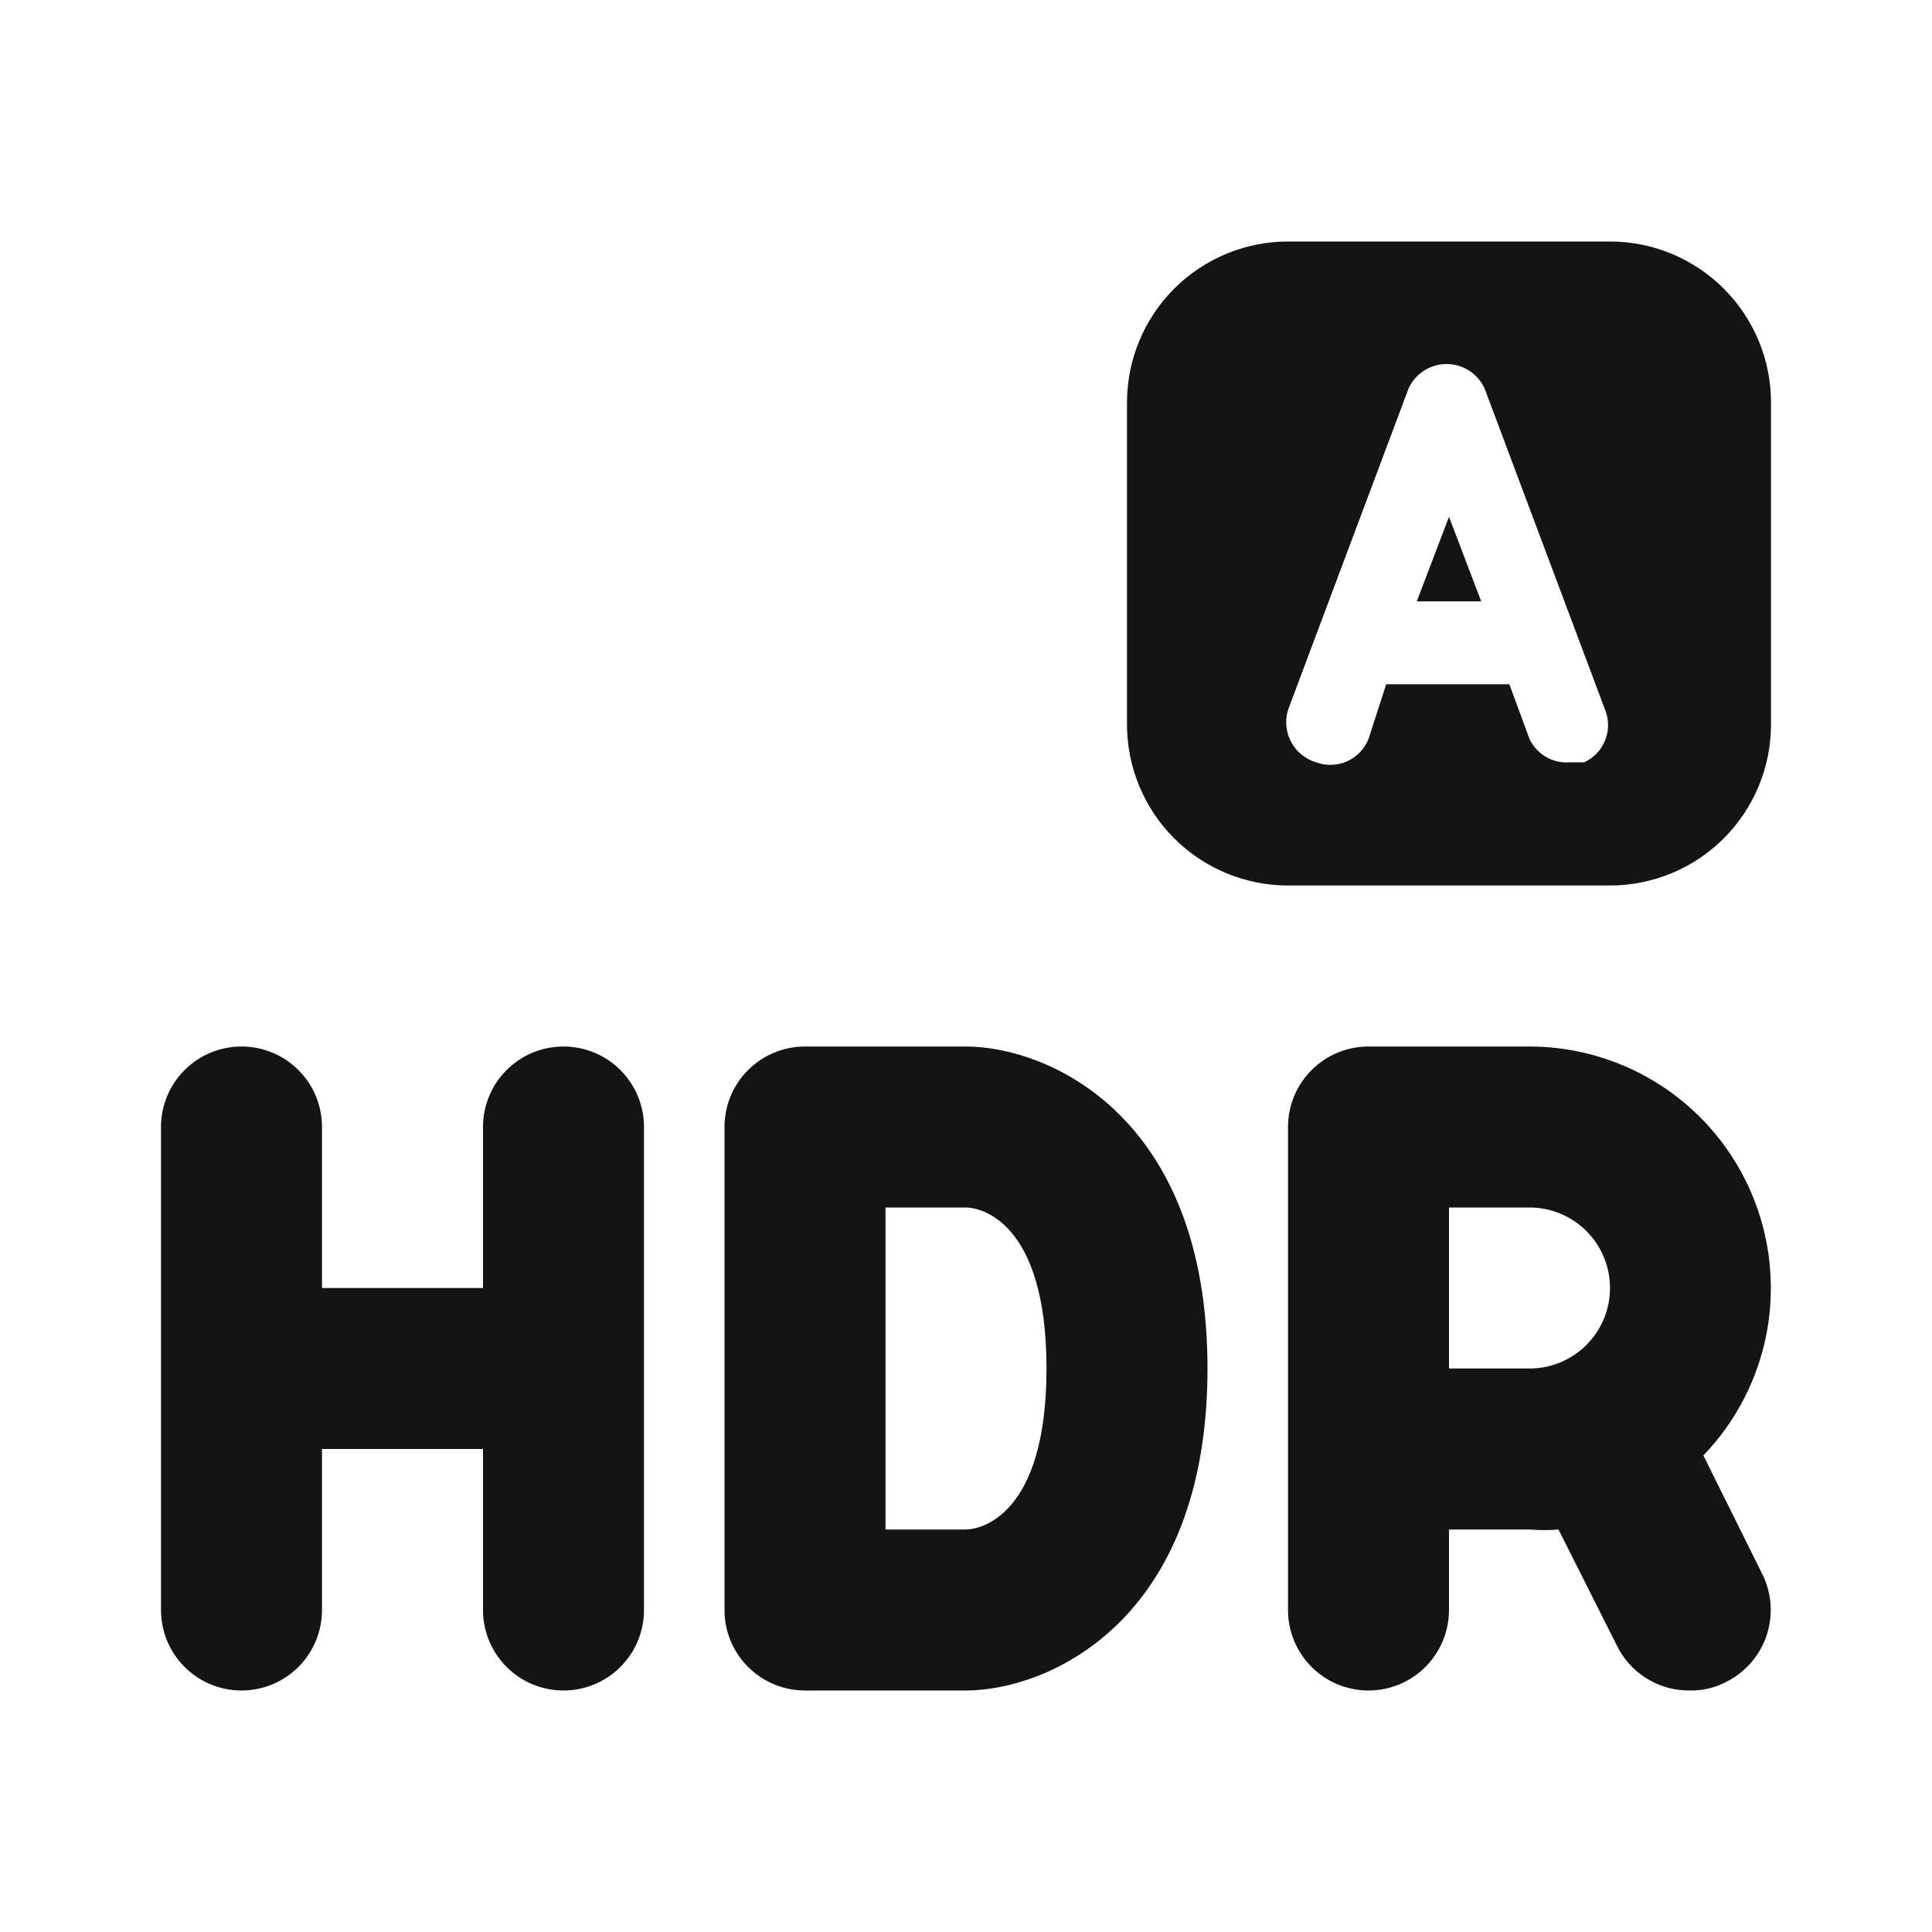 <svg width="24" height="24" viewBox="0 0 24 24" fill="none" xmlns="http://www.w3.org/2000/svg">
<path d="M12 13H10C9.735 13 9.48 13.105 9.293 13.293C9.105 13.48 9 13.735 9 14V20C9 20.265 9.105 20.52 9.293 20.707C9.48 20.895 9.735 21 10 21H12C13 21 15 20.16 15 17C15 13.84 13 13 12 13ZM12 19H11V15H12C12.17 15 13 15.16 13 17C13 18.84 12.17 19 12 19ZM7 13C6.735 13 6.48 13.105 6.293 13.293C6.105 13.48 6 13.735 6 14V16H4V14C4 13.735 3.895 13.48 3.707 13.293C3.52 13.105 3.265 13 3 13C2.735 13 2.48 13.105 2.293 13.293C2.105 13.48 2 13.735 2 14V20C2 20.265 2.105 20.52 2.293 20.707C2.48 20.895 2.735 21 3 21C3.265 21 3.52 20.895 3.707 20.707C3.895 20.52 4 20.265 4 20V18H6V20C6 20.265 6.105 20.52 6.293 20.707C6.48 20.895 6.735 21 7 21C7.265 21 7.52 20.895 7.707 20.707C7.895 20.52 8 20.265 8 20V14C8 13.735 7.895 13.48 7.707 13.293C7.52 13.105 7.265 13 7 13ZM19 13H17C16.735 13 16.48 13.105 16.293 13.293C16.105 13.48 16 13.735 16 14V20C16 20.265 16.105 20.52 16.293 20.707C16.48 20.895 16.735 21 17 21C17.265 21 17.52 20.895 17.707 20.707C17.895 20.52 18 20.265 18 20V19H19C19.12 19.01 19.24 19.01 19.36 19L20.11 20.49C20.198 20.648 20.328 20.778 20.485 20.868C20.641 20.958 20.819 21.003 21 21C21.157 21.002 21.312 20.964 21.45 20.89C21.686 20.77 21.864 20.562 21.947 20.311C22.029 20.06 22.009 19.786 21.89 19.55L21.16 18.08C21.568 17.656 21.842 17.122 21.949 16.543C22.055 15.965 21.989 15.367 21.759 14.826C21.529 14.285 21.145 13.823 20.654 13.498C20.163 13.174 19.588 13 19 13ZM19 17H18V15H19C19.265 15 19.52 15.105 19.707 15.293C19.895 15.48 20 15.735 20 16C20 16.265 19.895 16.52 19.707 16.707C19.52 16.895 19.265 17 19 17ZM20 3H16C15.47 3 14.961 3.211 14.586 3.586C14.211 3.961 14 4.47 14 5V9C14 9.53 14.211 10.039 14.586 10.414C14.961 10.789 15.47 11 16 11H20C20.53 11 21.039 10.789 21.414 10.414C21.789 10.039 22 9.53 22 9V5C22 4.47 21.789 3.961 21.414 3.586C21.039 3.211 20.53 3 20 3ZM19.68 9.47H19.5C19.397 9.478 19.294 9.454 19.205 9.403C19.116 9.351 19.044 9.273 19 9.18L18.75 8.5H17.22L17 9.18C16.951 9.304 16.855 9.403 16.734 9.457C16.613 9.511 16.475 9.516 16.35 9.47C16.284 9.451 16.223 9.418 16.17 9.375C16.116 9.332 16.072 9.278 16.04 9.218C16.007 9.157 15.987 9.091 15.98 9.023C15.973 8.955 15.98 8.886 16 8.82L17.5 4.82C17.542 4.731 17.609 4.656 17.692 4.603C17.775 4.55 17.872 4.522 17.97 4.522C18.069 4.522 18.165 4.55 18.248 4.603C18.331 4.656 18.398 4.731 18.44 4.82L19.94 8.82C19.988 8.941 19.988 9.076 19.939 9.197C19.891 9.318 19.798 9.415 19.68 9.47ZM17.6 7.47H18.4L18 6.42L17.6 7.47Z" fill="#141414"/>
</svg>
